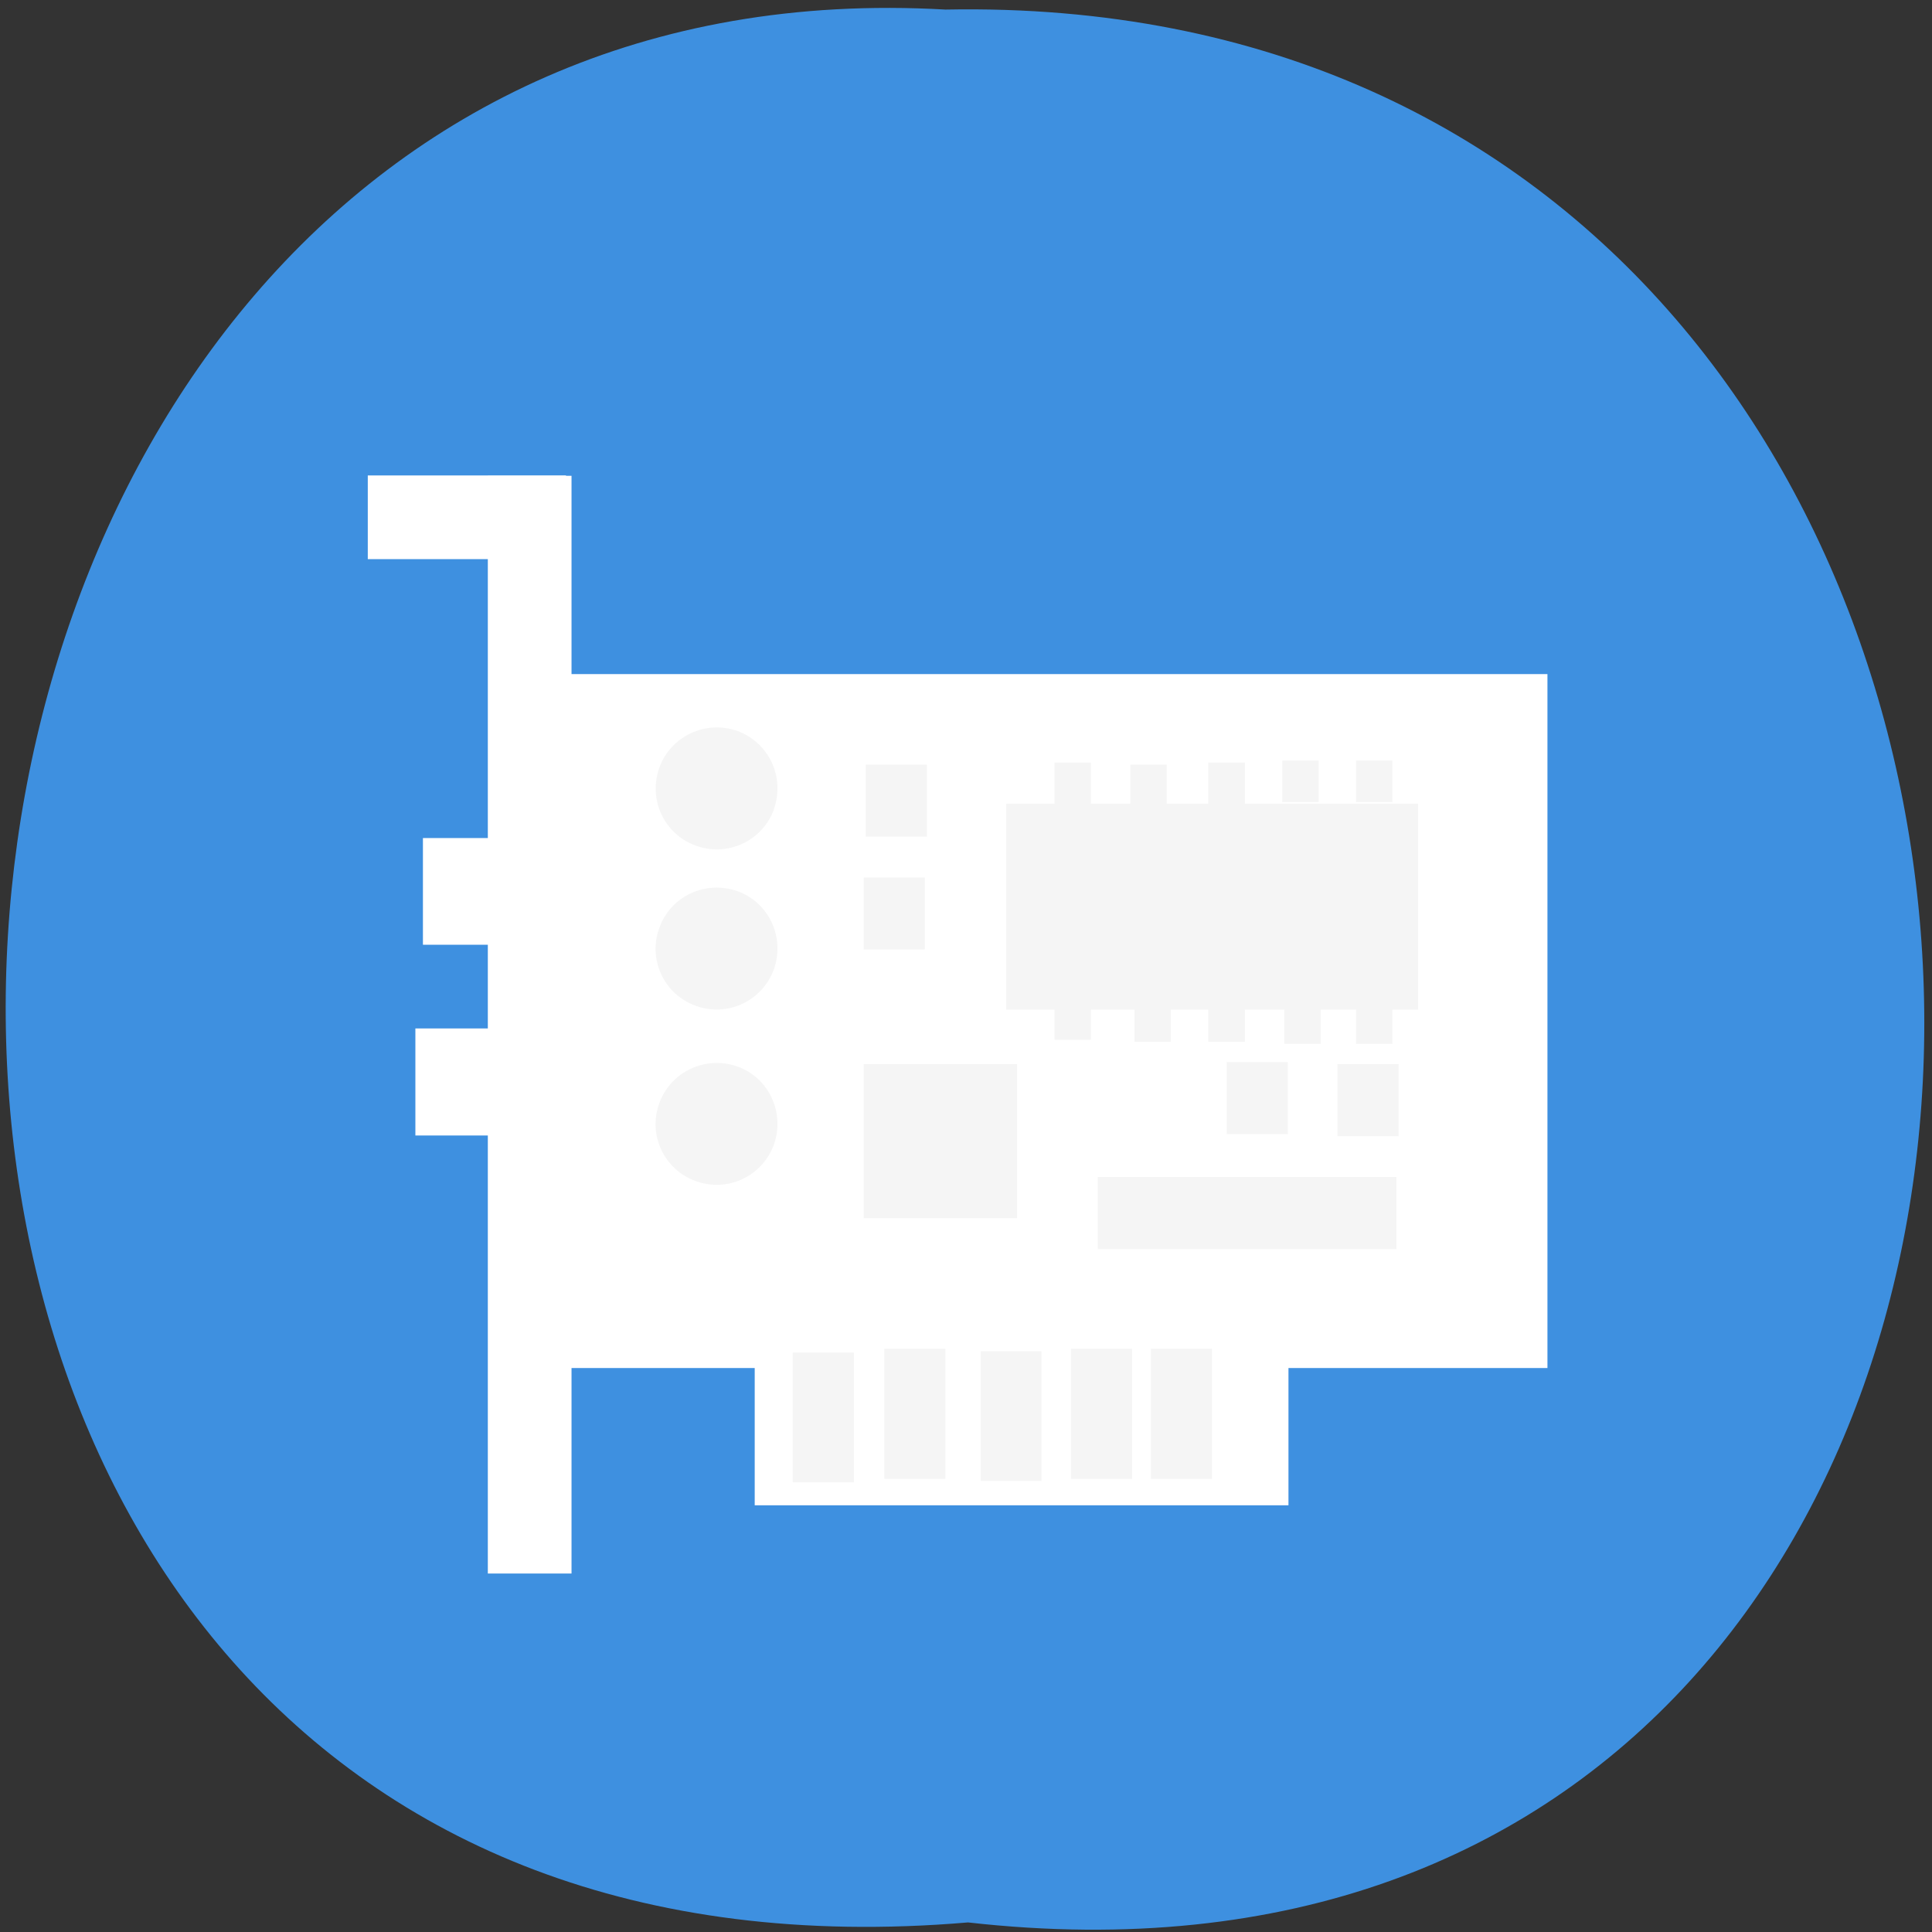 
<svg xmlns="http://www.w3.org/2000/svg" xmlns:xlink="http://www.w3.org/1999/xlink" width="22px" height="22px" viewBox="0 0 22 22" version="1.1">
<rect x="0" y="0" width="22" height="22" fill="#333333" stroke="none"/>
<g id="surface1">
<path style=" stroke:none;fill-rule:nonzero;fill:rgb(24.314%,56.471%,87.843%);fill-opacity:1;" d="M 11.023 21.891 C 25.688 23.547 25.48 -0.176 10.766 0.109 C -2.922 -0.676 -4.16 23.184 11.023 21.891 Z M 11.023 21.891 "/>
<path style=" stroke:none;fill-rule:nonzero;fill:rgb(100%,100%,100%);fill-opacity:1;" d="M 5.555 5.418 L 6.508 5.418 L 6.508 17.918 L 5.555 17.918 Z M 5.555 5.418 "/>
<path style=" stroke:none;fill-rule:nonzero;fill:rgb(100%,100%,100%);fill-opacity:1;" d="M 4.188 5.414 L 6.445 5.414 L 6.445 6.367 L 4.188 6.367 Z M 4.188 5.414 "/>
<path style=" stroke:none;fill-rule:nonzero;fill:rgb(100%,100%,100%);fill-opacity:1;" d="M 4.73 11.711 L 6.379 11.711 L 6.379 12.93 L 4.73 12.93 Z M 4.73 11.711 "/>
<path style=" stroke:none;fill-rule:nonzero;fill:rgb(100%,100%,100%);fill-opacity:1;" d="M 4.816 9.543 L 6.465 9.543 L 6.465 10.758 L 4.816 10.758 Z M 4.816 9.543 "/>
<path style=" stroke:none;fill-rule:nonzero;fill:rgb(100%,100%,100%);fill-opacity:1;" d="M 8.594 15.492 L 14.672 15.492 L 14.672 17.141 L 8.594 17.141 Z M 8.594 15.492 "/>
<path style=" stroke:none;fill-rule:nonzero;fill:rgb(100%,100%,100%);fill-opacity:1;" d="M 6.422 7.676 L 17.621 7.676 L 17.621 15.578 L 6.422 15.578 Z M 6.422 7.676 "/>
<path style=" stroke:none;fill-rule:nonzero;fill:rgb(96.078%,96.078%,96.078%);fill-opacity:1;" d="M 11.457 9.152 L 16.148 9.152 L 16.148 11.496 L 11.457 11.496 Z M 11.457 9.152 "/>
<path style=" stroke:none;fill-rule:nonzero;fill:rgb(96.078%,96.078%,96.078%);fill-opacity:1;" d="M 8.812 13.035 C 8.68 13.395 8.285 13.582 7.922 13.449 C 7.562 13.32 7.375 12.922 7.508 12.562 C 7.637 12.203 8.035 12.016 8.398 12.145 C 8.758 12.273 8.941 12.676 8.812 13.035 "/>
<path style=" stroke:none;fill-rule:nonzero;fill:rgb(96.078%,96.078%,96.078%);fill-opacity:1;" d="M 8.812 11.039 C 8.68 11.398 8.285 11.586 7.922 11.453 C 7.562 11.324 7.375 10.926 7.508 10.566 C 7.637 10.203 8.035 10.02 8.398 10.148 C 8.758 10.277 8.941 10.676 8.812 11.039 "/>
<path style=" stroke:none;fill-rule:nonzero;fill:rgb(96.078%,96.078%,96.078%);fill-opacity:1;" d="M 8.812 9.219 C 8.68 9.578 8.281 9.762 7.922 9.629 C 7.562 9.5 7.379 9.102 7.508 8.742 C 7.637 8.383 8.035 8.195 8.398 8.324 C 8.758 8.457 8.941 8.852 8.812 9.215 "/>
<path style=" stroke:none;fill-rule:nonzero;fill:rgb(96.078%,96.078%,96.078%);fill-opacity:1;" d="M 9.027 15.402 L 9.723 15.402 L 9.723 16.879 L 9.027 16.879 Z M 9.027 15.402 "/>
<path style=" stroke:none;fill-rule:nonzero;fill:rgb(96.078%,96.078%,96.078%);fill-opacity:1;" d="M 10.07 15.359 L 10.766 15.359 L 10.766 16.84 L 10.07 16.84 Z M 10.07 15.359 "/>
<path style=" stroke:none;fill-rule:nonzero;fill:rgb(96.078%,96.078%,96.078%);fill-opacity:1;" d="M 11.168 15.387 L 11.859 15.387 L 11.859 16.863 L 11.168 16.863 Z M 11.168 15.387 "/>
<path style=" stroke:none;fill-rule:nonzero;fill:rgb(96.078%,96.078%,96.078%);fill-opacity:1;" d="M 12.195 15.359 L 12.891 15.359 L 12.891 16.84 L 12.195 16.84 Z M 12.195 15.359 "/>
<path style=" stroke:none;fill-rule:nonzero;fill:rgb(96.078%,96.078%,96.078%);fill-opacity:1;" d="M 13.105 15.359 L 13.801 15.359 L 13.801 16.84 L 13.105 16.84 Z M 13.105 15.359 "/>
<path style=" stroke:none;fill-rule:nonzero;fill:rgb(96.078%,96.078%,96.078%);fill-opacity:1;" d="M 15.23 12.117 L 15.926 12.117 L 15.926 12.938 L 15.23 12.938 Z M 15.23 12.117 "/>
<path style=" stroke:none;fill-rule:nonzero;fill:rgb(96.078%,96.078%,96.078%);fill-opacity:1;" d="M 13.969 12.094 L 14.664 12.094 L 14.664 12.914 L 13.969 12.914 Z M 13.969 12.094 "/>
<path style=" stroke:none;fill-rule:nonzero;fill:rgb(96.078%,96.078%,96.078%);fill-opacity:1;" d="M 12.5 13.402 L 15.902 13.402 L 15.902 14.223 L 12.5 14.223 Z M 12.5 13.402 "/>
<path style=" stroke:none;fill-rule:nonzero;fill:rgb(96.078%,96.078%,96.078%);fill-opacity:1;" d="M 12.008 8.684 L 12.422 8.684 L 12.422 9.156 L 12.008 9.156 Z M 12.008 8.684 "/>
<path style=" stroke:none;fill-rule:nonzero;fill:rgb(96.078%,96.078%,96.078%);fill-opacity:1;" d="M 12.871 8.707 L 13.285 8.707 L 13.285 9.18 L 12.871 9.18 Z M 12.871 8.707 "/>
<path style=" stroke:none;fill-rule:nonzero;fill:rgb(96.078%,96.078%,96.078%);fill-opacity:1;" d="M 13.758 8.684 L 14.176 8.684 L 14.176 9.156 L 13.758 9.156 Z M 13.758 8.684 "/>
<path style=" stroke:none;fill-rule:nonzero;fill:rgb(96.078%,96.078%,96.078%);fill-opacity:1;" d="M 14.602 8.66 L 15.016 8.66 L 15.016 9.133 L 14.602 9.133 Z M 14.602 8.66 "/>
<path style=" stroke:none;fill-rule:nonzero;fill:rgb(96.078%,96.078%,96.078%);fill-opacity:1;" d="M 15.441 8.66 L 15.855 8.66 L 15.855 9.133 L 15.441 9.133 Z M 15.441 8.66 "/>
<path style=" stroke:none;fill-rule:nonzero;fill:rgb(96.078%,96.078%,96.078%);fill-opacity:1;" d="M 15.441 11.414 L 15.855 11.414 L 15.855 11.887 L 15.441 11.887 Z M 15.441 11.414 "/>
<path style=" stroke:none;fill-rule:nonzero;fill:rgb(96.078%,96.078%,96.078%);fill-opacity:1;" d="M 14.625 11.414 L 15.039 11.414 L 15.039 11.887 L 14.625 11.887 Z M 14.625 11.414 "/>
<path style=" stroke:none;fill-rule:nonzero;fill:rgb(96.078%,96.078%,96.078%);fill-opacity:1;" d="M 13.758 11.391 L 14.176 11.391 L 14.176 11.863 L 13.758 11.863 Z M 13.758 11.391 "/>
<path style=" stroke:none;fill-rule:nonzero;fill:rgb(96.078%,96.078%,96.078%);fill-opacity:1;" d="M 12.918 11.391 L 13.332 11.391 L 13.332 11.863 L 12.918 11.863 Z M 12.918 11.391 "/>
<path style=" stroke:none;fill-rule:nonzero;fill:rgb(96.078%,96.078%,96.078%);fill-opacity:1;" d="M 12.008 11.367 L 12.422 11.367 L 12.422 11.84 L 12.008 11.84 Z M 12.008 11.367 "/>
<path style=" stroke:none;fill-rule:nonzero;fill:rgb(96.078%,96.078%,96.078%);fill-opacity:1;" d="M 9.836 12.117 L 11.582 12.117 L 11.582 13.871 L 9.836 13.871 Z M 9.836 12.117 "/>
<path style=" stroke:none;fill-rule:nonzero;fill:rgb(96.078%,96.078%,96.078%);fill-opacity:1;" d="M 9.859 8.707 L 10.555 8.707 L 10.555 9.527 L 9.859 9.527 Z M 9.859 8.707 "/>
<path style=" stroke:none;fill-rule:nonzero;fill:rgb(96.078%,96.078%,96.078%);fill-opacity:1;" d="M 9.836 9.992 L 10.531 9.992 L 10.531 10.812 L 9.836 10.812 Z M 9.836 9.992 "/>
</g>
</svg>
